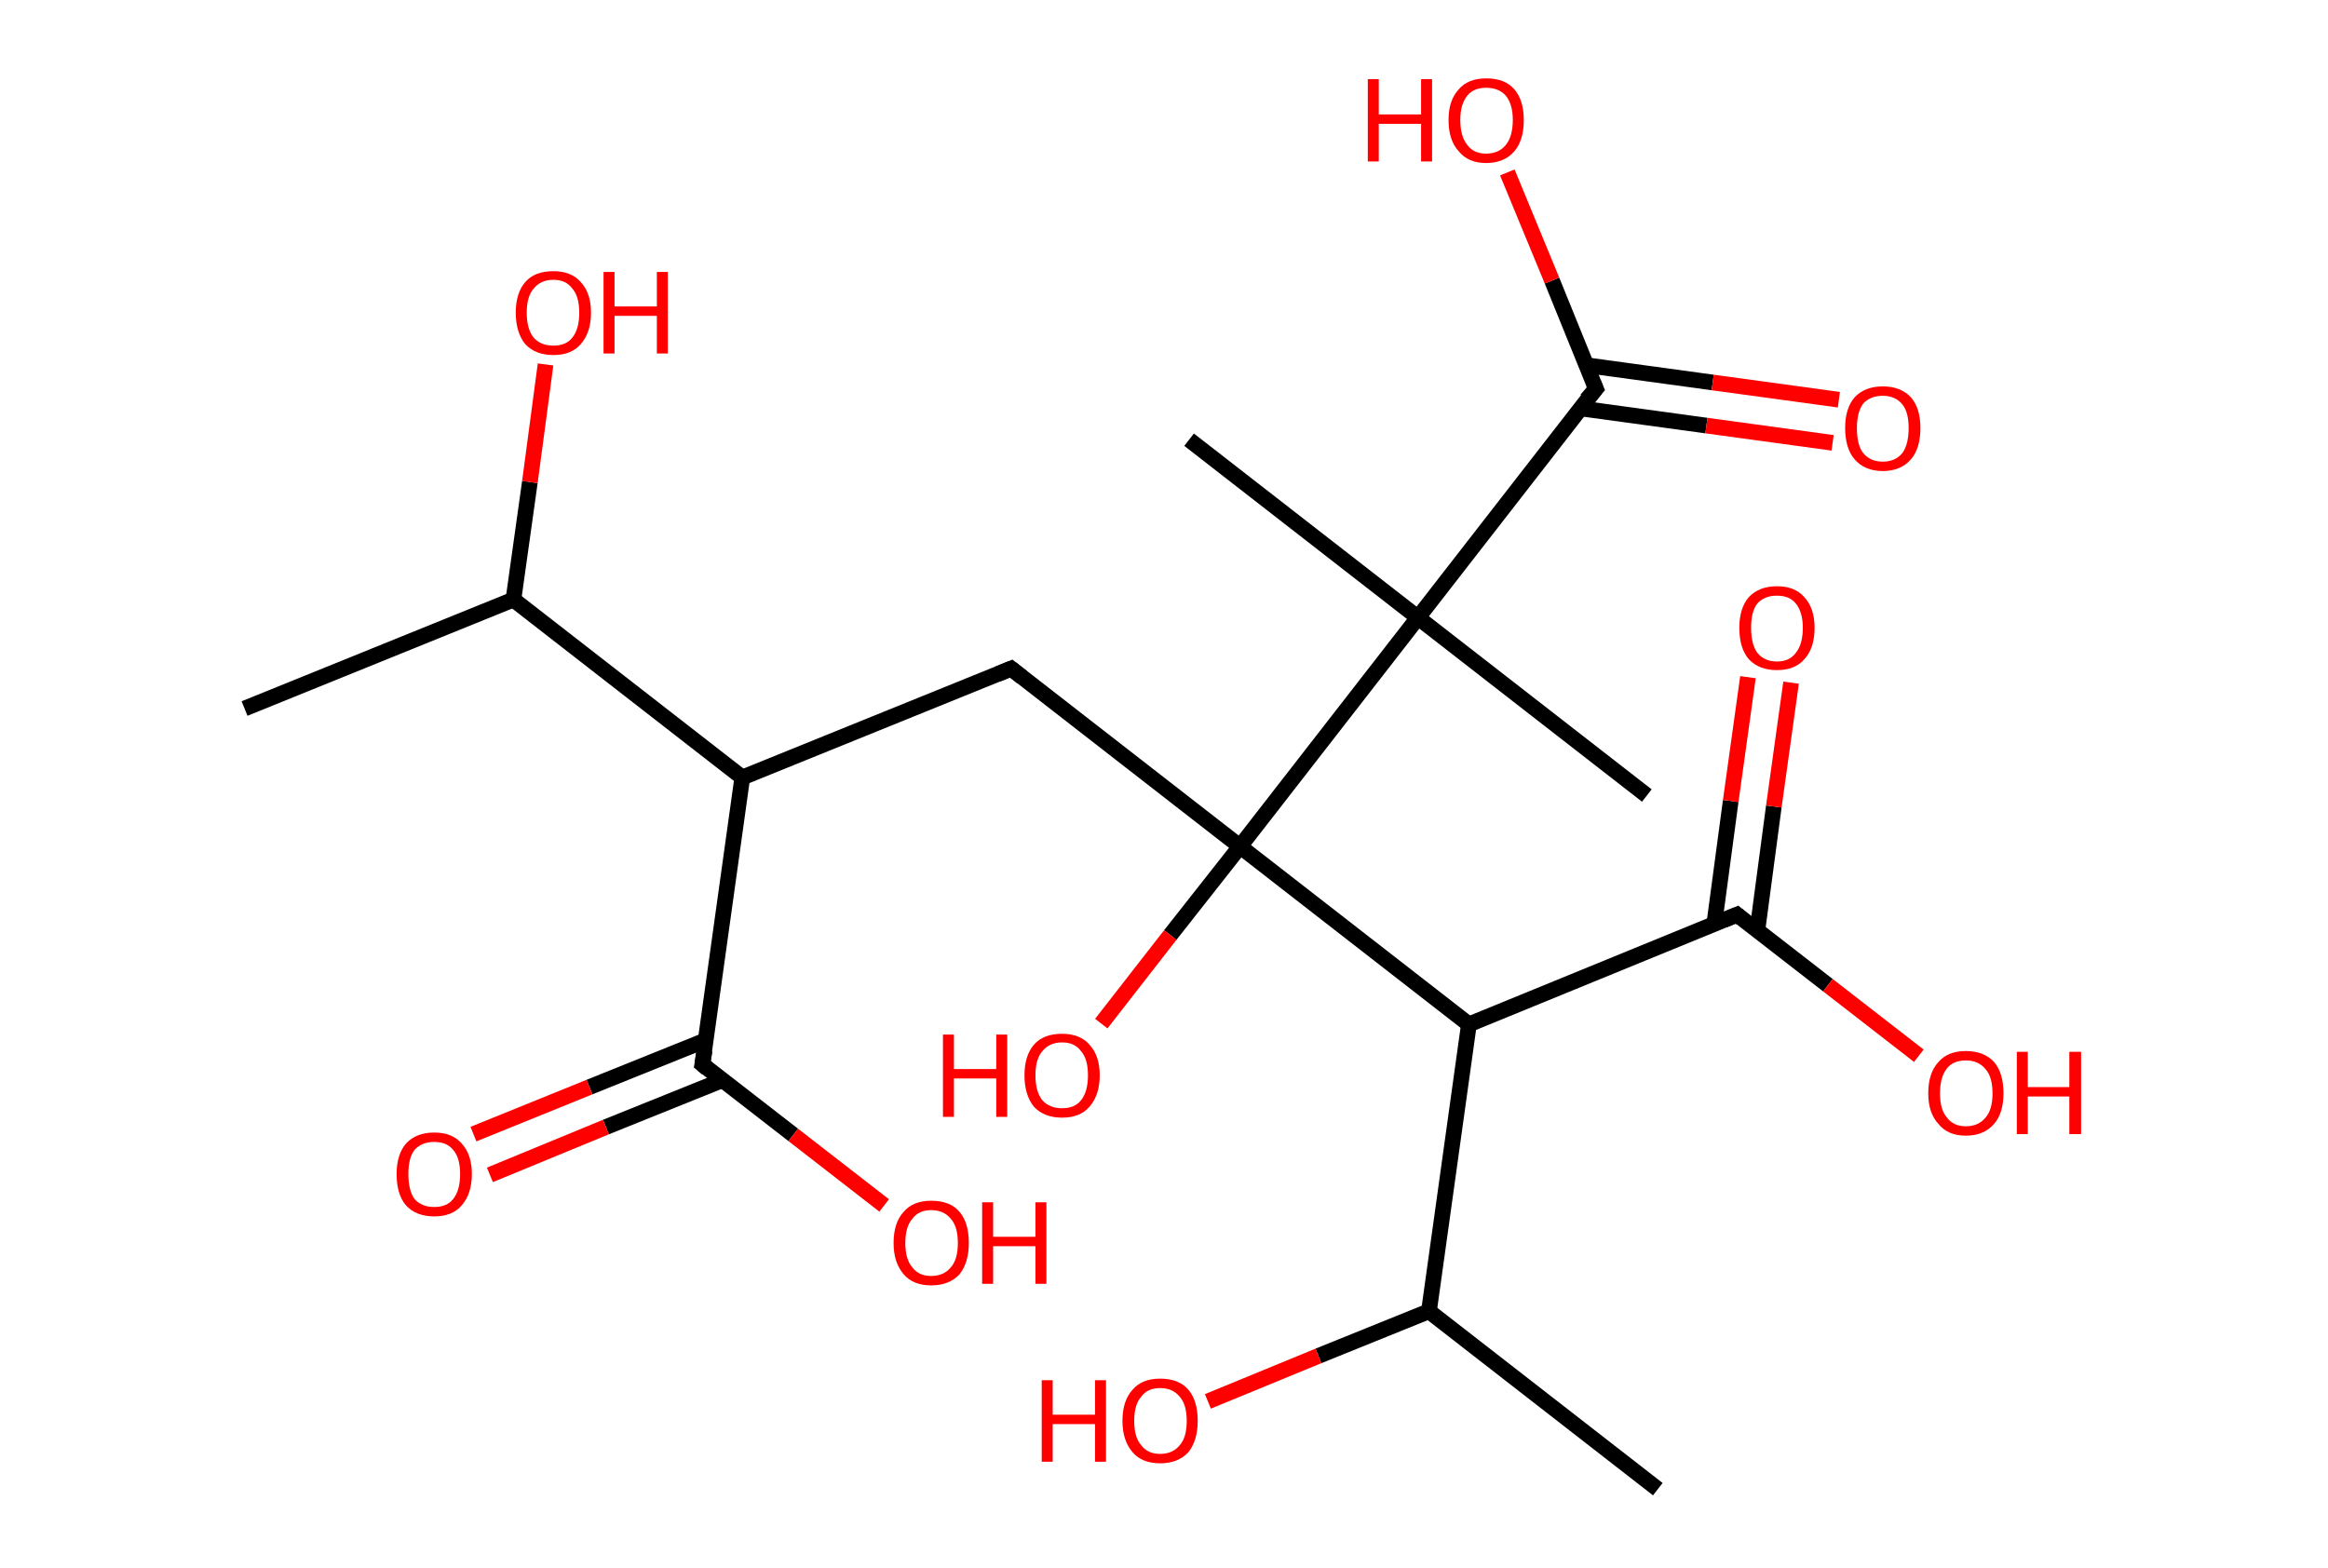<?xml version='1.0' encoding='ASCII' standalone='yes'?>
<svg xmlns="http://www.w3.org/2000/svg" xmlns:rdkit="http://www.rdkit.org/xml" xmlns:xlink="http://www.w3.org/1999/xlink" version="1.1" baseProfile="full" xml:space="preserve" width="297px" height="200px" viewBox="0 0 297 200">
<!-- END OF HEADER -->
<rect style="opacity:1.0;fill:#FFFFFF;stroke:none" width="297.0" height="200.0" x="0.0" y="0.0"> </rect>
<path class="bond-0 atom-0 atom-1" d="M 31.2,90.4 L 65.5,76.5" style="fill:none;fill-rule:evenodd;stroke:#000000;stroke-width:2.0px;stroke-linecap:butt;stroke-linejoin:miter;stroke-opacity:1"/>
<path class="bond-1 atom-1 atom-2" d="M 65.5,76.5 L 67.6,61.5" style="fill:none;fill-rule:evenodd;stroke:#000000;stroke-width:2.0px;stroke-linecap:butt;stroke-linejoin:miter;stroke-opacity:1"/>
<path class="bond-1 atom-1 atom-2" d="M 67.6,61.5 L 69.6,46.5" style="fill:none;fill-rule:evenodd;stroke:#FF0000;stroke-width:2.0px;stroke-linecap:butt;stroke-linejoin:miter;stroke-opacity:1"/>
<path class="bond-2 atom-1 atom-3" d="M 65.5,76.5 L 94.7,99.2" style="fill:none;fill-rule:evenodd;stroke:#000000;stroke-width:2.0px;stroke-linecap:butt;stroke-linejoin:miter;stroke-opacity:1"/>
<path class="bond-3 atom-3 atom-4" d="M 94.7,99.2 L 129.0,85.3" style="fill:none;fill-rule:evenodd;stroke:#000000;stroke-width:2.0px;stroke-linecap:butt;stroke-linejoin:miter;stroke-opacity:1"/>
<path class="bond-4 atom-4 atom-5" d="M 129.0,85.3 L 158.2,108.0" style="fill:none;fill-rule:evenodd;stroke:#000000;stroke-width:2.0px;stroke-linecap:butt;stroke-linejoin:miter;stroke-opacity:1"/>
<path class="bond-5 atom-5 atom-6" d="M 158.2,108.0 L 149.3,119.3" style="fill:none;fill-rule:evenodd;stroke:#000000;stroke-width:2.0px;stroke-linecap:butt;stroke-linejoin:miter;stroke-opacity:1"/>
<path class="bond-5 atom-5 atom-6" d="M 149.3,119.3 L 140.5,130.6" style="fill:none;fill-rule:evenodd;stroke:#FF0000;stroke-width:2.0px;stroke-linecap:butt;stroke-linejoin:miter;stroke-opacity:1"/>
<path class="bond-6 atom-5 atom-7" d="M 158.2,108.0 L 187.4,130.7" style="fill:none;fill-rule:evenodd;stroke:#000000;stroke-width:2.0px;stroke-linecap:butt;stroke-linejoin:miter;stroke-opacity:1"/>
<path class="bond-7 atom-7 atom-8" d="M 187.4,130.7 L 221.6,116.7" style="fill:none;fill-rule:evenodd;stroke:#000000;stroke-width:2.0px;stroke-linecap:butt;stroke-linejoin:miter;stroke-opacity:1"/>
<path class="bond-8 atom-8 atom-9" d="M 224.2,118.7 L 226.3,102.9" style="fill:none;fill-rule:evenodd;stroke:#000000;stroke-width:2.0px;stroke-linecap:butt;stroke-linejoin:miter;stroke-opacity:1"/>
<path class="bond-8 atom-8 atom-9" d="M 226.3,102.9 L 228.5,87.1" style="fill:none;fill-rule:evenodd;stroke:#FF0000;stroke-width:2.0px;stroke-linecap:butt;stroke-linejoin:miter;stroke-opacity:1"/>
<path class="bond-8 atom-8 atom-9" d="M 218.7,117.9 L 220.8,102.2" style="fill:none;fill-rule:evenodd;stroke:#000000;stroke-width:2.0px;stroke-linecap:butt;stroke-linejoin:miter;stroke-opacity:1"/>
<path class="bond-8 atom-8 atom-9" d="M 220.8,102.2 L 223.0,86.4" style="fill:none;fill-rule:evenodd;stroke:#FF0000;stroke-width:2.0px;stroke-linecap:butt;stroke-linejoin:miter;stroke-opacity:1"/>
<path class="bond-9 atom-8 atom-10" d="M 221.6,116.7 L 233.2,125.7" style="fill:none;fill-rule:evenodd;stroke:#000000;stroke-width:2.0px;stroke-linecap:butt;stroke-linejoin:miter;stroke-opacity:1"/>
<path class="bond-9 atom-8 atom-10" d="M 233.2,125.7 L 244.8,134.7" style="fill:none;fill-rule:evenodd;stroke:#FF0000;stroke-width:2.0px;stroke-linecap:butt;stroke-linejoin:miter;stroke-opacity:1"/>
<path class="bond-10 atom-7 atom-11" d="M 187.4,130.7 L 182.3,167.3" style="fill:none;fill-rule:evenodd;stroke:#000000;stroke-width:2.0px;stroke-linecap:butt;stroke-linejoin:miter;stroke-opacity:1"/>
<path class="bond-11 atom-11 atom-12" d="M 182.3,167.3 L 211.5,190.0" style="fill:none;fill-rule:evenodd;stroke:#000000;stroke-width:2.0px;stroke-linecap:butt;stroke-linejoin:miter;stroke-opacity:1"/>
<path class="bond-12 atom-11 atom-13" d="M 182.3,167.3 L 168.2,173.0" style="fill:none;fill-rule:evenodd;stroke:#000000;stroke-width:2.0px;stroke-linecap:butt;stroke-linejoin:miter;stroke-opacity:1"/>
<path class="bond-12 atom-11 atom-13" d="M 168.2,173.0 L 154.1,178.8" style="fill:none;fill-rule:evenodd;stroke:#FF0000;stroke-width:2.0px;stroke-linecap:butt;stroke-linejoin:miter;stroke-opacity:1"/>
<path class="bond-13 atom-5 atom-14" d="M 158.2,108.0 L 180.9,78.8" style="fill:none;fill-rule:evenodd;stroke:#000000;stroke-width:2.0px;stroke-linecap:butt;stroke-linejoin:miter;stroke-opacity:1"/>
<path class="bond-14 atom-14 atom-15" d="M 180.9,78.8 L 151.7,56.1" style="fill:none;fill-rule:evenodd;stroke:#000000;stroke-width:2.0px;stroke-linecap:butt;stroke-linejoin:miter;stroke-opacity:1"/>
<path class="bond-15 atom-14 atom-16" d="M 180.9,78.8 L 210.1,101.5" style="fill:none;fill-rule:evenodd;stroke:#000000;stroke-width:2.0px;stroke-linecap:butt;stroke-linejoin:miter;stroke-opacity:1"/>
<path class="bond-16 atom-14 atom-17" d="M 180.9,78.8 L 203.6,49.6" style="fill:none;fill-rule:evenodd;stroke:#000000;stroke-width:2.0px;stroke-linecap:butt;stroke-linejoin:miter;stroke-opacity:1"/>
<path class="bond-17 atom-17 atom-18" d="M 201.6,52.1 L 217.7,54.3" style="fill:none;fill-rule:evenodd;stroke:#000000;stroke-width:2.0px;stroke-linecap:butt;stroke-linejoin:miter;stroke-opacity:1"/>
<path class="bond-17 atom-17 atom-18" d="M 217.7,54.3 L 233.8,56.5" style="fill:none;fill-rule:evenodd;stroke:#FF0000;stroke-width:2.0px;stroke-linecap:butt;stroke-linejoin:miter;stroke-opacity:1"/>
<path class="bond-17 atom-17 atom-18" d="M 202.4,46.6 L 218.5,48.8" style="fill:none;fill-rule:evenodd;stroke:#000000;stroke-width:2.0px;stroke-linecap:butt;stroke-linejoin:miter;stroke-opacity:1"/>
<path class="bond-17 atom-17 atom-18" d="M 218.5,48.8 L 234.6,51.0" style="fill:none;fill-rule:evenodd;stroke:#FF0000;stroke-width:2.0px;stroke-linecap:butt;stroke-linejoin:miter;stroke-opacity:1"/>
<path class="bond-18 atom-17 atom-19" d="M 203.6,49.6 L 198.0,35.8" style="fill:none;fill-rule:evenodd;stroke:#000000;stroke-width:2.0px;stroke-linecap:butt;stroke-linejoin:miter;stroke-opacity:1"/>
<path class="bond-18 atom-17 atom-19" d="M 198.0,35.8 L 192.3,22.0" style="fill:none;fill-rule:evenodd;stroke:#FF0000;stroke-width:2.0px;stroke-linecap:butt;stroke-linejoin:miter;stroke-opacity:1"/>
<path class="bond-19 atom-3 atom-20" d="M 94.7,99.2 L 89.6,135.8" style="fill:none;fill-rule:evenodd;stroke:#000000;stroke-width:2.0px;stroke-linecap:butt;stroke-linejoin:miter;stroke-opacity:1"/>
<path class="bond-20 atom-20 atom-21" d="M 90.1,132.7 L 75.2,138.7" style="fill:none;fill-rule:evenodd;stroke:#000000;stroke-width:2.0px;stroke-linecap:butt;stroke-linejoin:miter;stroke-opacity:1"/>
<path class="bond-20 atom-20 atom-21" d="M 75.2,138.7 L 60.4,144.7" style="fill:none;fill-rule:evenodd;stroke:#FF0000;stroke-width:2.0px;stroke-linecap:butt;stroke-linejoin:miter;stroke-opacity:1"/>
<path class="bond-20 atom-20 atom-21" d="M 92.2,137.8 L 77.3,143.8" style="fill:none;fill-rule:evenodd;stroke:#000000;stroke-width:2.0px;stroke-linecap:butt;stroke-linejoin:miter;stroke-opacity:1"/>
<path class="bond-20 atom-20 atom-21" d="M 77.3,143.8 L 62.5,149.9" style="fill:none;fill-rule:evenodd;stroke:#FF0000;stroke-width:2.0px;stroke-linecap:butt;stroke-linejoin:miter;stroke-opacity:1"/>
<path class="bond-21 atom-20 atom-22" d="M 89.6,135.8 L 101.2,144.8" style="fill:none;fill-rule:evenodd;stroke:#000000;stroke-width:2.0px;stroke-linecap:butt;stroke-linejoin:miter;stroke-opacity:1"/>
<path class="bond-21 atom-20 atom-22" d="M 101.2,144.8 L 112.8,153.8" style="fill:none;fill-rule:evenodd;stroke:#FF0000;stroke-width:2.0px;stroke-linecap:butt;stroke-linejoin:miter;stroke-opacity:1"/>
<path d="M 127.3,86.0 L 129.0,85.3 L 130.4,86.4" style="fill:none;stroke:#000000;stroke-width:2.0px;stroke-linecap:butt;stroke-linejoin:miter;stroke-opacity:1;"/>
<path d="M 219.9,117.4 L 221.6,116.7 L 222.2,117.2" style="fill:none;stroke:#000000;stroke-width:2.0px;stroke-linecap:butt;stroke-linejoin:miter;stroke-opacity:1;"/>
<path d="M 202.4,51.0 L 203.6,49.6 L 203.3,48.9" style="fill:none;stroke:#000000;stroke-width:2.0px;stroke-linecap:butt;stroke-linejoin:miter;stroke-opacity:1;"/>
<path d="M 89.9,134.0 L 89.6,135.8 L 90.2,136.3" style="fill:none;stroke:#000000;stroke-width:2.0px;stroke-linecap:butt;stroke-linejoin:miter;stroke-opacity:1;"/>
<path class="atom-2" d="M 65.8 39.9 Q 65.8 37.4, 67.0 36.0 Q 68.2 34.6, 70.6 34.6 Q 72.9 34.6, 74.1 36.0 Q 75.4 37.4, 75.4 39.9 Q 75.4 42.4, 74.1 43.9 Q 72.9 45.3, 70.6 45.3 Q 68.3 45.3, 67.0 43.9 Q 65.8 42.4, 65.8 39.9 M 70.6 44.1 Q 72.2 44.1, 73.0 43.1 Q 73.9 42.0, 73.9 39.9 Q 73.9 37.8, 73.0 36.8 Q 72.2 35.7, 70.6 35.7 Q 69.0 35.7, 68.1 36.8 Q 67.2 37.8, 67.2 39.9 Q 67.2 42.0, 68.1 43.1 Q 69.0 44.1, 70.6 44.1 " fill="#FF0000"/>
<path class="atom-2" d="M 77.0 34.7 L 78.4 34.7 L 78.4 39.1 L 83.8 39.1 L 83.8 34.7 L 85.2 34.7 L 85.2 45.1 L 83.8 45.1 L 83.8 40.3 L 78.4 40.3 L 78.4 45.1 L 77.0 45.1 L 77.0 34.7 " fill="#FF0000"/>
<path class="atom-6" d="M 120.3 132.0 L 121.7 132.0 L 121.7 136.4 L 127.1 136.4 L 127.1 132.0 L 128.5 132.0 L 128.5 142.5 L 127.1 142.5 L 127.1 137.6 L 121.7 137.6 L 121.7 142.5 L 120.3 142.5 L 120.3 132.0 " fill="#FF0000"/>
<path class="atom-6" d="M 130.7 137.2 Q 130.7 134.7, 131.9 133.3 Q 133.1 131.9, 135.5 131.9 Q 137.8 131.9, 139.0 133.3 Q 140.3 134.7, 140.3 137.2 Q 140.3 139.7, 139.0 141.2 Q 137.8 142.6, 135.5 142.6 Q 133.2 142.6, 131.9 141.2 Q 130.7 139.7, 130.7 137.2 M 135.5 141.4 Q 137.1 141.4, 137.9 140.4 Q 138.8 139.3, 138.8 137.2 Q 138.8 135.1, 137.9 134.1 Q 137.1 133.0, 135.5 133.0 Q 133.9 133.0, 133.0 134.1 Q 132.1 135.1, 132.1 137.2 Q 132.1 139.3, 133.0 140.4 Q 133.9 141.4, 135.5 141.4 " fill="#FF0000"/>
<path class="atom-9" d="M 221.9 80.1 Q 221.9 77.6, 223.1 76.2 Q 224.4 74.8, 226.7 74.8 Q 229.0 74.8, 230.2 76.2 Q 231.5 77.6, 231.5 80.1 Q 231.5 82.7, 230.2 84.1 Q 229.0 85.5, 226.7 85.5 Q 224.4 85.5, 223.1 84.1 Q 221.9 82.7, 221.9 80.1 M 226.7 84.4 Q 228.3 84.4, 229.1 83.3 Q 230.0 82.2, 230.0 80.1 Q 230.0 78.1, 229.1 77.0 Q 228.3 76.0, 226.7 76.0 Q 225.1 76.0, 224.2 77.0 Q 223.4 78.0, 223.4 80.1 Q 223.4 82.2, 224.2 83.3 Q 225.1 84.4, 226.7 84.4 " fill="#FF0000"/>
<path class="atom-10" d="M 246.0 139.5 Q 246.0 136.9, 247.3 135.5 Q 248.5 134.1, 250.8 134.1 Q 253.1 134.1, 254.4 135.5 Q 255.6 136.9, 255.6 139.5 Q 255.6 142.0, 254.4 143.4 Q 253.1 144.9, 250.8 144.9 Q 248.5 144.9, 247.3 143.4 Q 246.0 142.0, 246.0 139.5 M 250.8 143.7 Q 252.4 143.7, 253.3 142.6 Q 254.2 141.6, 254.2 139.5 Q 254.2 137.4, 253.3 136.4 Q 252.4 135.3, 250.8 135.3 Q 249.2 135.3, 248.4 136.3 Q 247.5 137.4, 247.5 139.5 Q 247.5 141.6, 248.4 142.6 Q 249.2 143.7, 250.8 143.7 " fill="#FF0000"/>
<path class="atom-10" d="M 257.3 134.2 L 258.7 134.2 L 258.7 138.7 L 264.0 138.7 L 264.0 134.2 L 265.5 134.2 L 265.5 144.7 L 264.0 144.7 L 264.0 139.9 L 258.7 139.9 L 258.7 144.7 L 257.3 144.7 L 257.3 134.2 " fill="#FF0000"/>
<path class="atom-13" d="M 132.9 176.1 L 134.3 176.1 L 134.3 180.5 L 139.7 180.5 L 139.7 176.1 L 141.1 176.1 L 141.1 186.5 L 139.7 186.5 L 139.7 181.7 L 134.3 181.7 L 134.3 186.5 L 132.9 186.5 L 132.9 176.1 " fill="#FF0000"/>
<path class="atom-13" d="M 143.2 181.3 Q 143.2 178.7, 144.5 177.3 Q 145.7 175.9, 148.0 175.9 Q 150.4 175.9, 151.6 177.3 Q 152.8 178.7, 152.8 181.3 Q 152.8 183.8, 151.6 185.3 Q 150.3 186.7, 148.0 186.7 Q 145.7 186.7, 144.5 185.3 Q 143.2 183.8, 143.2 181.3 M 148.0 185.5 Q 149.6 185.5, 150.5 184.4 Q 151.4 183.4, 151.4 181.3 Q 151.4 179.2, 150.5 178.2 Q 149.6 177.1, 148.0 177.1 Q 146.4 177.1, 145.6 178.2 Q 144.7 179.2, 144.7 181.3 Q 144.7 183.4, 145.6 184.4 Q 146.4 185.5, 148.0 185.5 " fill="#FF0000"/>
<path class="atom-18" d="M 235.4 54.6 Q 235.4 52.1, 236.6 50.7 Q 237.9 49.3, 240.2 49.3 Q 242.5 49.3, 243.8 50.7 Q 245.0 52.1, 245.0 54.6 Q 245.0 57.2, 243.8 58.6 Q 242.5 60.1, 240.2 60.1 Q 237.9 60.1, 236.6 58.6 Q 235.4 57.2, 235.4 54.6 M 240.2 58.9 Q 241.8 58.9, 242.7 57.8 Q 243.5 56.7, 243.5 54.6 Q 243.5 52.6, 242.7 51.6 Q 241.8 50.5, 240.2 50.5 Q 238.6 50.5, 237.7 51.5 Q 236.9 52.6, 236.9 54.6 Q 236.9 56.8, 237.7 57.8 Q 238.6 58.9, 240.2 58.9 " fill="#FF0000"/>
<path class="atom-19" d="M 174.5 10.1 L 175.9 10.1 L 175.9 14.6 L 181.3 14.6 L 181.3 10.1 L 182.7 10.1 L 182.7 20.6 L 181.3 20.6 L 181.3 15.8 L 175.9 15.8 L 175.9 20.6 L 174.5 20.6 L 174.5 10.1 " fill="#FF0000"/>
<path class="atom-19" d="M 184.8 15.3 Q 184.8 12.8, 186.1 11.4 Q 187.3 10.0, 189.6 10.0 Q 192.0 10.0, 193.2 11.4 Q 194.4 12.8, 194.4 15.3 Q 194.4 17.9, 193.2 19.3 Q 191.9 20.8, 189.6 20.8 Q 187.3 20.8, 186.1 19.3 Q 184.8 17.9, 184.8 15.3 M 189.6 19.6 Q 191.2 19.6, 192.1 18.5 Q 193.0 17.4, 193.0 15.3 Q 193.0 13.3, 192.1 12.2 Q 191.2 11.2, 189.6 11.2 Q 188.0 11.2, 187.2 12.2 Q 186.3 13.3, 186.3 15.3 Q 186.3 17.4, 187.2 18.5 Q 188.0 19.6, 189.6 19.6 " fill="#FF0000"/>
<path class="atom-21" d="M 50.6 149.8 Q 50.6 147.3, 51.8 145.9 Q 53.1 144.5, 55.4 144.5 Q 57.7 144.5, 58.9 145.9 Q 60.2 147.3, 60.2 149.8 Q 60.2 152.3, 58.9 153.8 Q 57.7 155.2, 55.4 155.2 Q 53.1 155.2, 51.8 153.8 Q 50.6 152.4, 50.6 149.8 M 55.4 154.0 Q 57.0 154.0, 57.8 153.0 Q 58.7 151.9, 58.7 149.8 Q 58.7 147.7, 57.8 146.7 Q 57.0 145.7, 55.4 145.7 Q 53.8 145.7, 52.9 146.7 Q 52.1 147.7, 52.1 149.8 Q 52.1 151.9, 52.9 153.0 Q 53.8 154.0, 55.4 154.0 " fill="#FF0000"/>
<path class="atom-22" d="M 114.0 158.6 Q 114.0 156.0, 115.3 154.6 Q 116.5 153.2, 118.8 153.2 Q 121.2 153.2, 122.4 154.6 Q 123.6 156.0, 123.6 158.6 Q 123.6 161.1, 122.4 162.6 Q 121.1 164.0, 118.8 164.0 Q 116.5 164.0, 115.3 162.6 Q 114.0 161.1, 114.0 158.6 M 118.8 162.8 Q 120.4 162.8, 121.3 161.7 Q 122.2 160.7, 122.2 158.6 Q 122.2 156.5, 121.3 155.5 Q 120.4 154.4, 118.8 154.4 Q 117.2 154.4, 116.4 155.5 Q 115.5 156.5, 115.5 158.6 Q 115.5 160.7, 116.4 161.7 Q 117.2 162.8, 118.8 162.8 " fill="#FF0000"/>
<path class="atom-22" d="M 125.3 153.4 L 126.7 153.4 L 126.7 157.8 L 132.1 157.8 L 132.1 153.4 L 133.5 153.4 L 133.5 163.8 L 132.1 163.8 L 132.1 159.0 L 126.7 159.0 L 126.7 163.8 L 125.3 163.8 L 125.3 153.4 " fill="#FF0000"/>
</svg>
